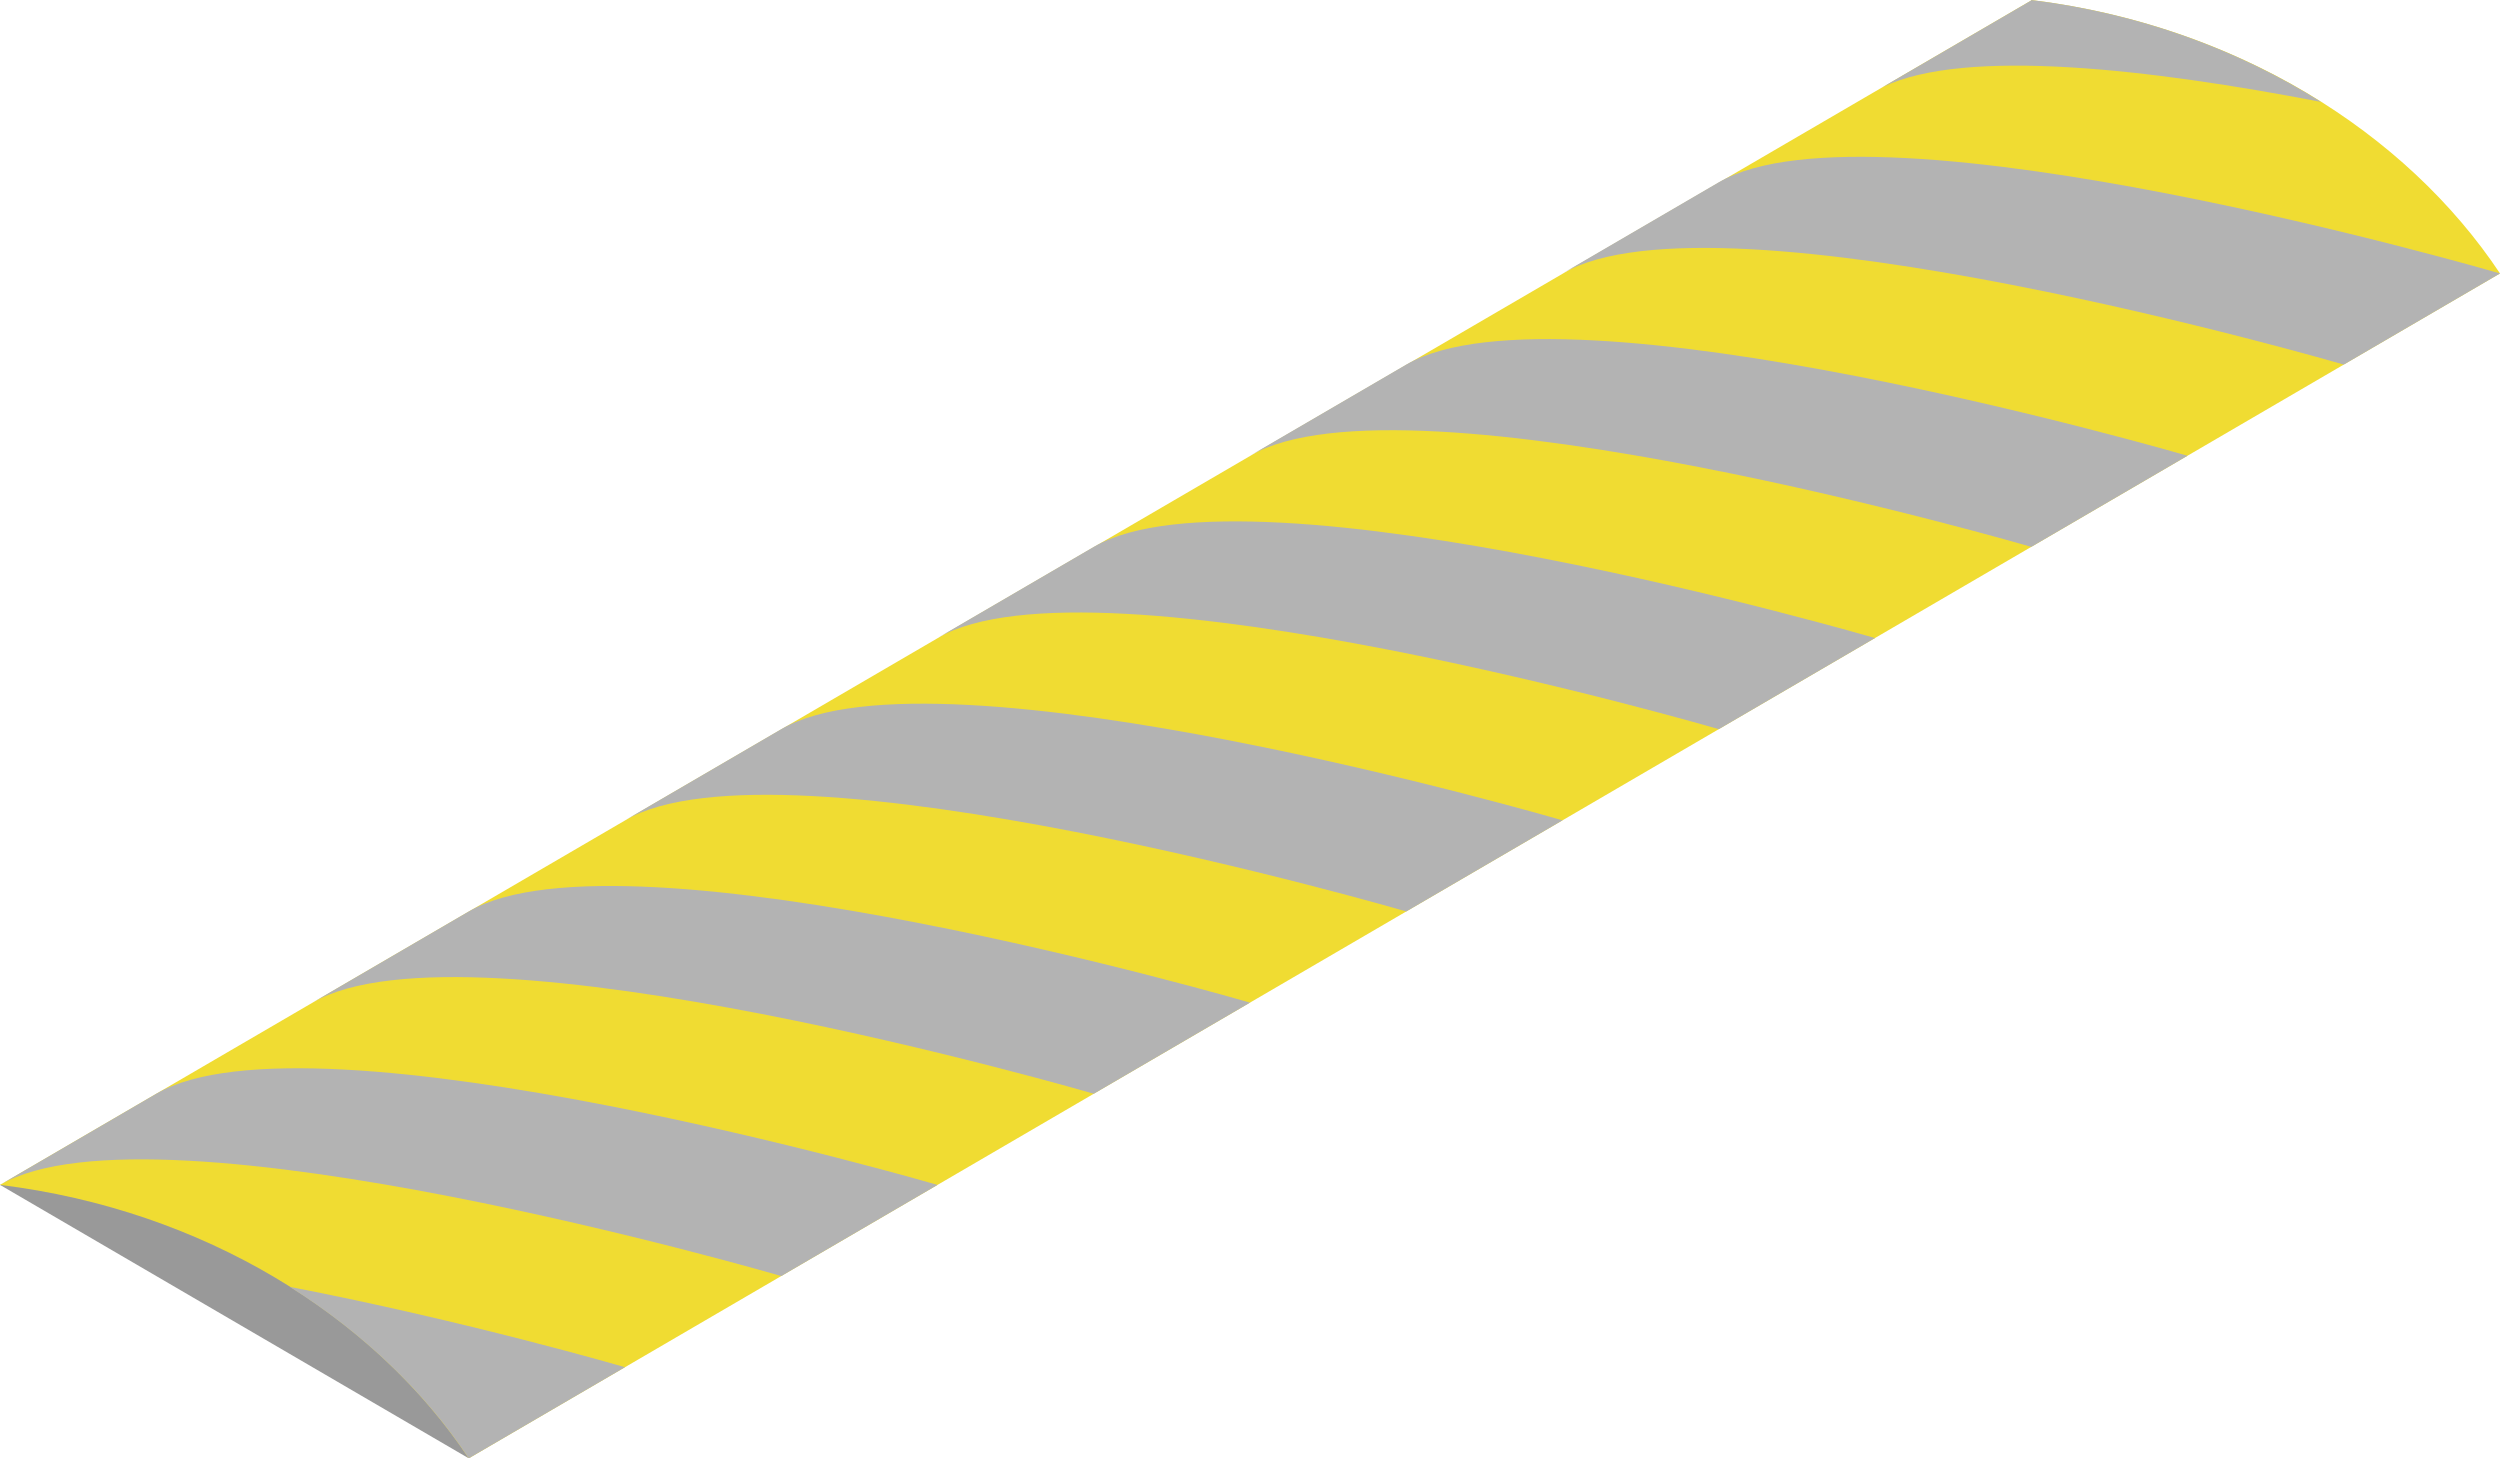 <?xml version="1.0" encoding="utf-8"?>
<!-- Generator: Adobe Illustrator 13.0.0, SVG Export Plug-In . SVG Version: 6.00 Build 14948)  -->
<!DOCTYPE svg PUBLIC "-//W3C//DTD SVG 1.1//EN" "http://www.w3.org/Graphics/SVG/1.1/DTD/svg11.dtd">
<svg version="1.1" id="Layer_1" xmlns="http://www.w3.org/2000/svg" xmlns:xlink="http://www.w3.org/1999/xlink" x="0px" y="0px"
	 width="192px" height="112px" viewBox="0 0 192 112" enable-background="new 0 0 192 112" xml:space="preserve">
<g>
	<polygon fill="#999999" points="0,91 36,112 45.773,102.8 12.802,87.748 	"/>
	<path fill="#F0DC32" d="M156,0.035V0c15.66,1.923,28.749,10.101,36,21L36,112c-7.251-10.899-20.34-19.077-36-21L156,0.035z"/>
	<path fill="#B3B3B3" d="M192,21c0,0-47.991-13.994-60-7l-12,7c12-7,60,7,60,7L192,21z"/>
	<path fill="#B3B3B3" d="M168,35c0,0-47.991-13.994-60-7l-12,7c12-7,60,7,60,7L168,35z"/>
	<path fill="#B3B3B3" d="M144,49c0,0-47.991-13.994-60-7l-12,7c12-7,60,7,60,7L144,49z"/>
	<path fill="#B3B3B3" d="M120,63c0,0-47.991-13.994-60-7l-12,7c12-7,60,7,60,7L120,63z"/>
	<path fill="#B3B3B3" d="M96,77c0,0-47.991-13.994-60-7l-12,7c12-7,60,7,60,7L96,77z"/>
	<path fill="#B3B3B3" d="M72,91c0,0-47.991-13.994-60-7L0,91c12-7,60,7,60,7L72,91z"/>
	<path fill="#B3B3B3" d="M36,112l12-7c0,0-12.144-3.541-25.743-6.17C27.895,102.381,32.597,106.885,36,112z"/>
	<path fill="#B3B3B3" d="M156,0.035l-11.396,6.646c6.315-3.048,20.646-1.367,33.65,1.147C171.881,3.814,164.309,1.021,156,0V0.035z"
		/>
</g>
</svg>
